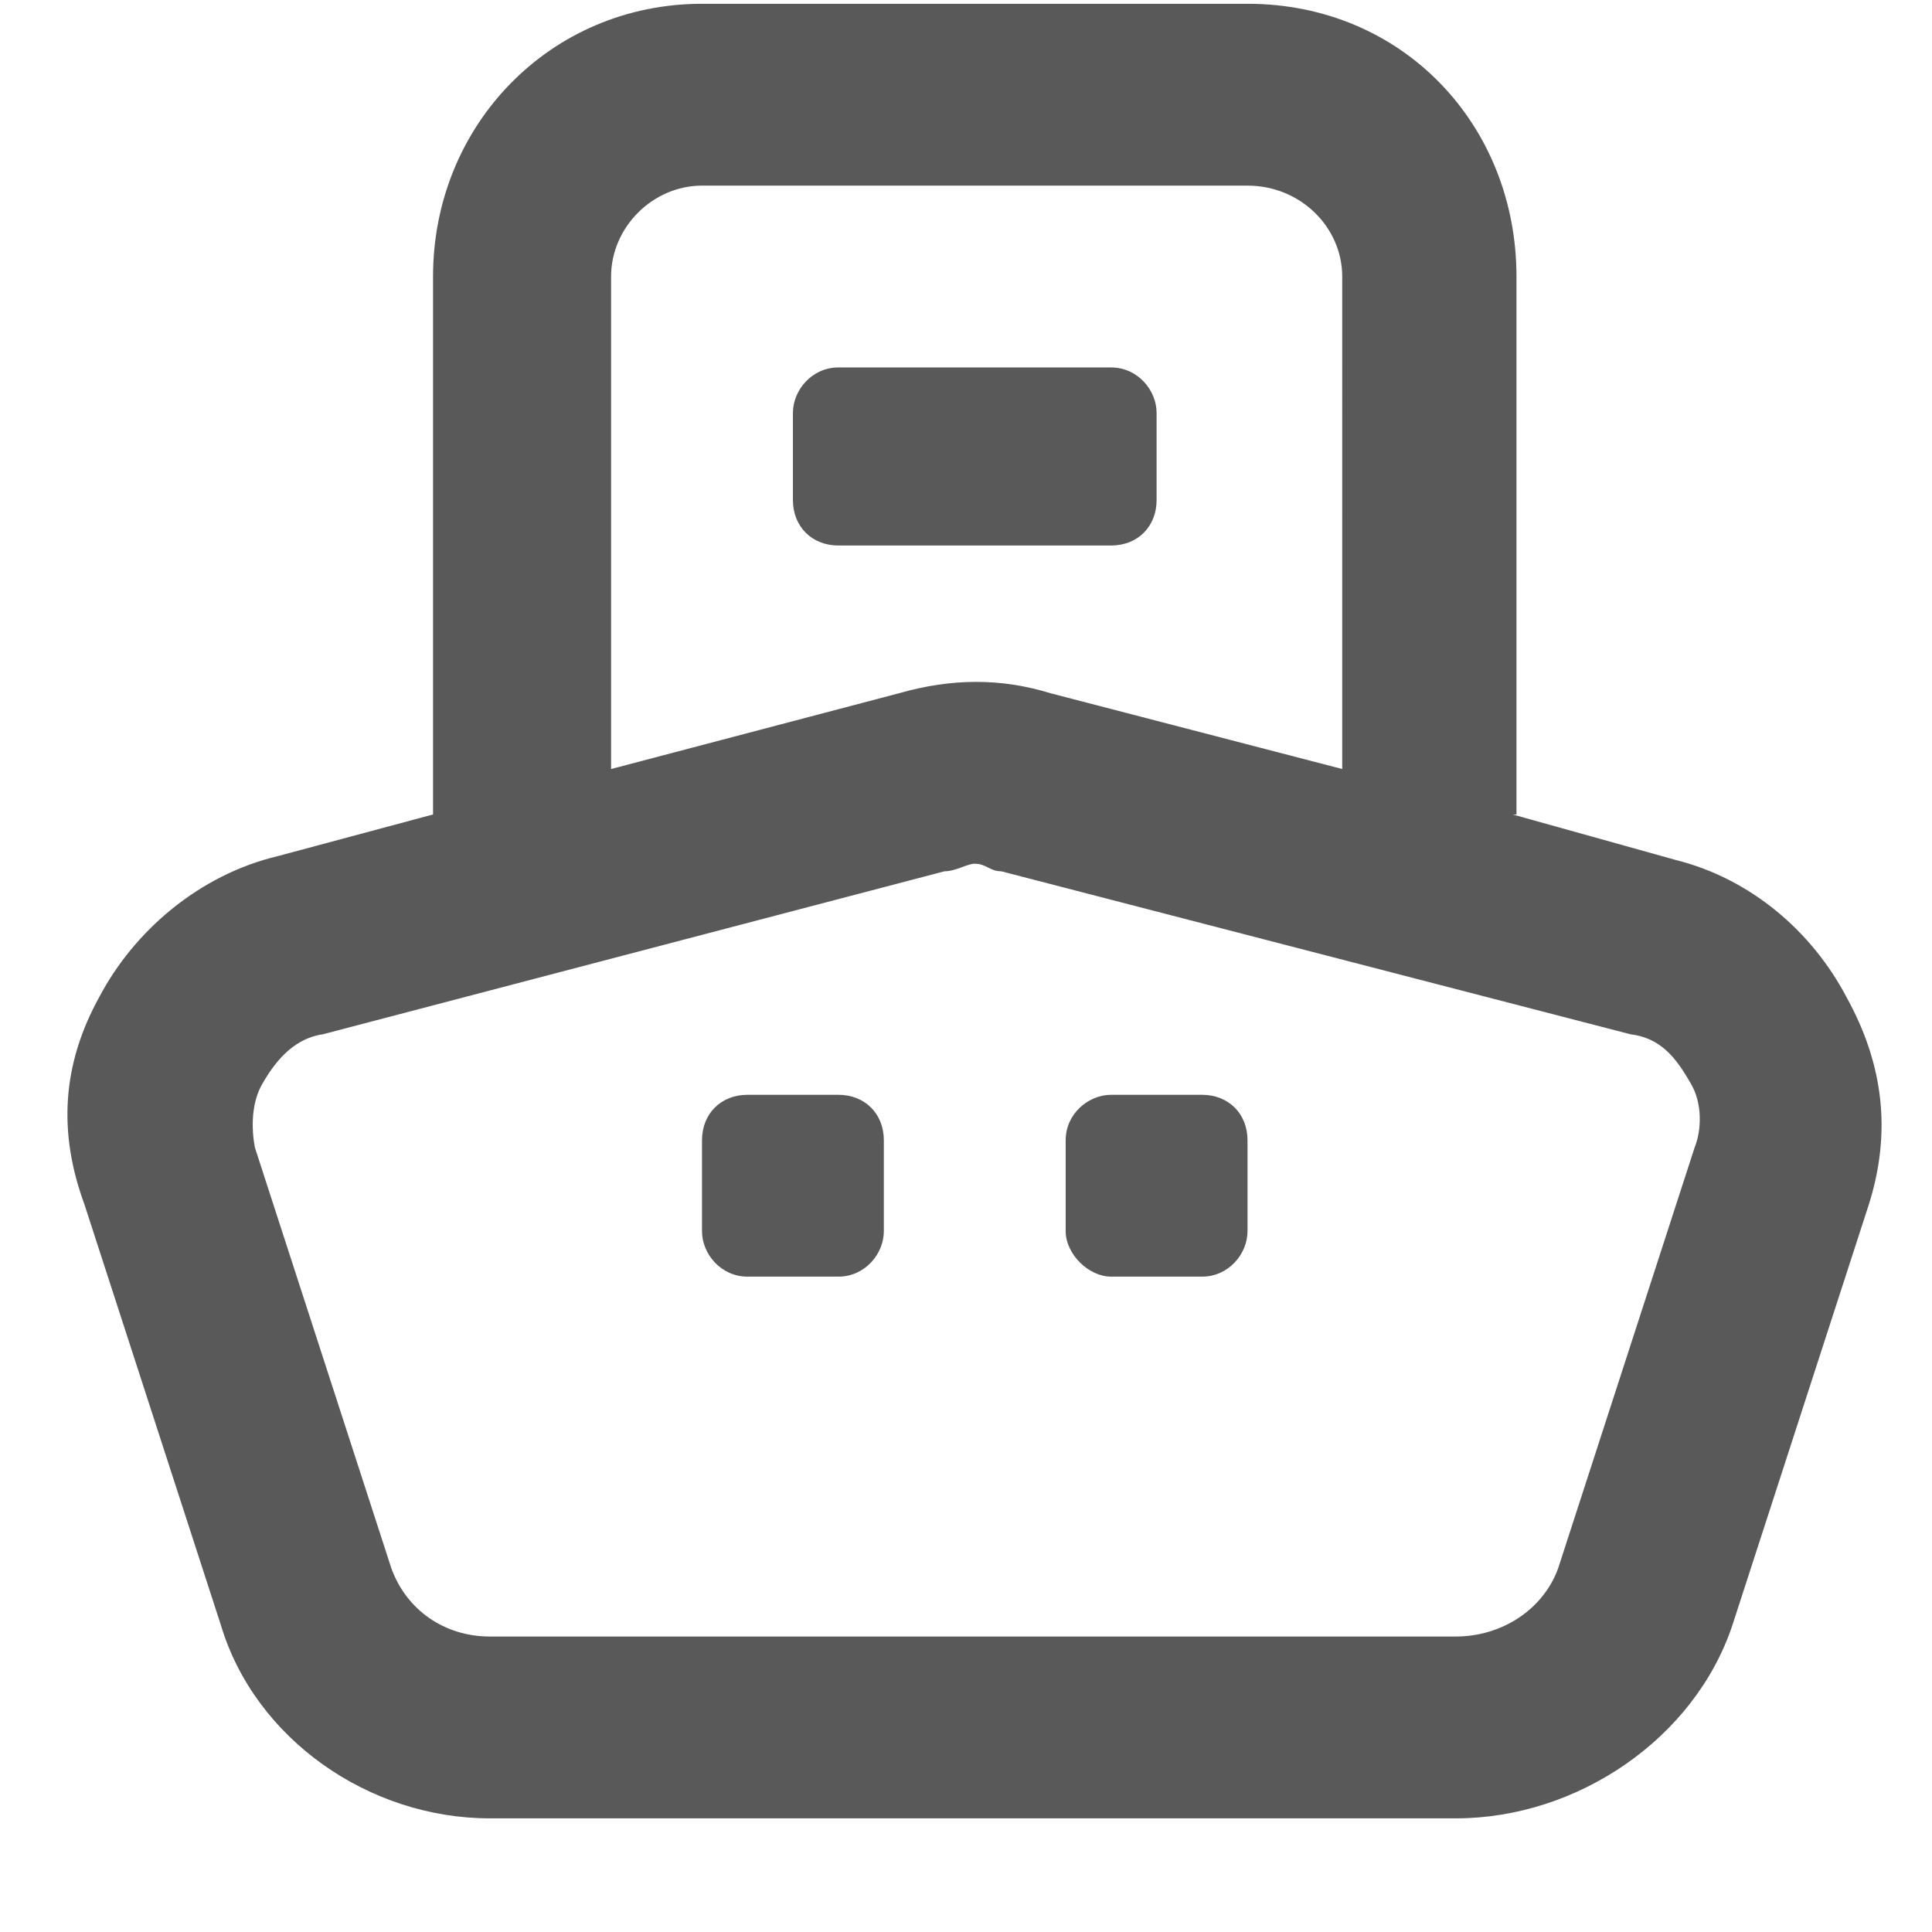 <svg xmlns="http://www.w3.org/2000/svg" version="1.1" xmlns:xlink="http://www.w3.org/1999/xlink" viewBox="0 0 510 510" preserveAspectRatio="xMidYMid">
                    <defs><style>.cls-1{fill:#595959;}</style></defs>
                    <title>ship</title>
                    <g id="Layer_2" data-name="Layer 2"><g id="ship">
                    <path class="cls-1" d="M114.312 215V73c0-40 31-72 71-72h144c41 0 71 32 71 72v142h-1l43 12c20 5 36 19 45 36 10 18 12 36 6 55l-36 111c-10 30-41 51-73 51h-255c-32 0-62-21-71-51l-36-111c-7-19-6-37 4-55 9-17 26-32 47-37zm240-12V73c0-13-11-24-25-24h-144c-13 0-24 11-24 24v130l76-20c14-4 27-4 40 0zm-61-59h-72c-7 0-12-5-12-12v-23c0-6 5-12 12-12h72c7 0 12 6 12 12v23c0 7-5 12-12 12zm-29 86c-3 0-4-2-7-2-2 0-5 2-8 2l-164 43c-7 1-12 6-16 13-3 5-3 12-2 17l36 111c4 11 14 18 26 18h255c12 0 23-7 27-18l36-111c2-5 2-12-1-17-4-7-8-12-16-13zm17 95v-24c0-7 6-12 12-12h24c7 0 12 5 12 12v24c0 6-5 12-12 12h-24c-6 0-12-6-12-12zm-48-24v24c0 6-5 12-12 12h-24c-7 0-12-6-12-12v-24c0-7 5-12 12-12h24c7 0 12 5 12 12z"></path>
                    </g></g>
                    </svg>